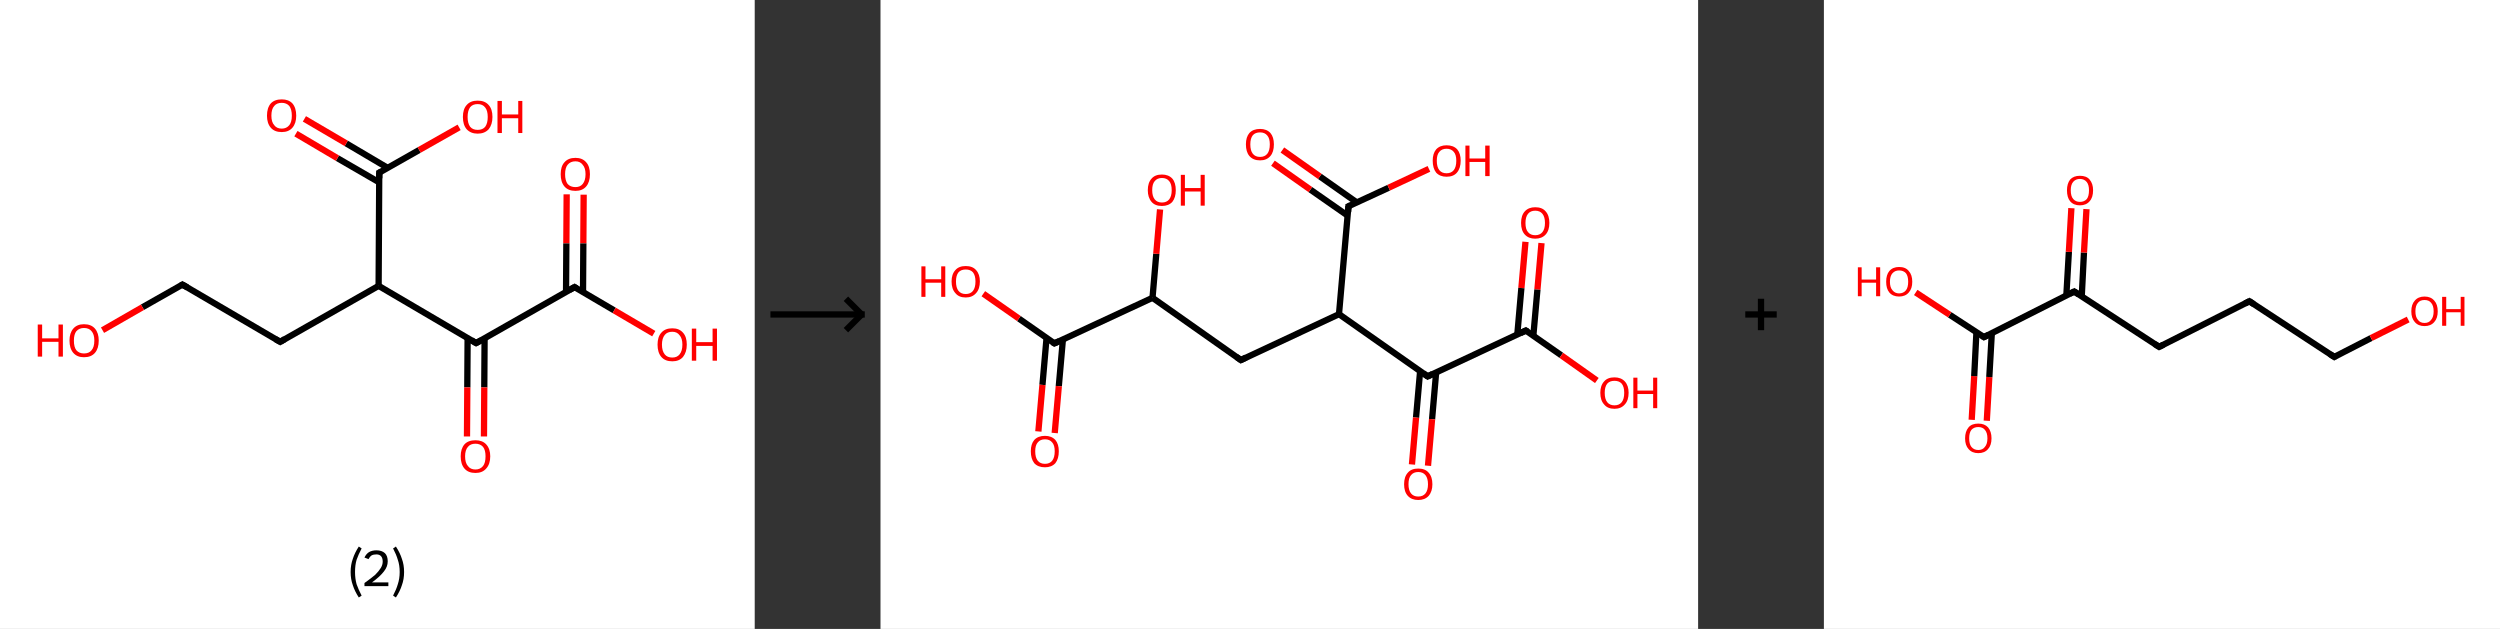 <?xml version='1.0' encoding='ASCII' standalone='yes'?>
<svg xmlns="http://www.w3.org/2000/svg" xmlns:xlink="http://www.w3.org/1999/xlink" version="1.1" width="795.0px" viewBox="0 0 795.0 200.0" height="200.0px">
  <rect x="0" y="0" width="795.0" height="200.0" fill="#333333" stroke="none"/>
  <g>
    <g transform="translate(0, 0) scale(1 1) "><!-- END OF HEADER -->
<rect style="opacity:1.0;fill:#FFFFFF;stroke:none" width="240.0" height="200.0" x="0.0" y="0.0"> </rect>
<path class="bond-0 atom-0 atom-1" d="M 185.6,61.9 L 185.5,77.4" style="fill:none;fill-rule:evenodd;stroke:#FF0000;stroke-width:2.0px;stroke-linecap:butt;stroke-linejoin:miter;stroke-opacity:1"/>
<path class="bond-0 atom-0 atom-1" d="M 185.5,77.4 L 185.4,92.9" style="fill:none;fill-rule:evenodd;stroke:#000000;stroke-width:2.0px;stroke-linecap:butt;stroke-linejoin:miter;stroke-opacity:1"/>
<path class="bond-0 atom-0 atom-1" d="M 180.2,61.8 L 180.1,77.4" style="fill:none;fill-rule:evenodd;stroke:#FF0000;stroke-width:2.0px;stroke-linecap:butt;stroke-linejoin:miter;stroke-opacity:1"/>
<path class="bond-0 atom-0 atom-1" d="M 180.1,77.4 L 180.0,92.9" style="fill:none;fill-rule:evenodd;stroke:#000000;stroke-width:2.0px;stroke-linecap:butt;stroke-linejoin:miter;stroke-opacity:1"/>
<path class="bond-1 atom-1 atom-2" d="M 182.7,91.3 L 195.3,98.7" style="fill:none;fill-rule:evenodd;stroke:#000000;stroke-width:2.0px;stroke-linecap:butt;stroke-linejoin:miter;stroke-opacity:1"/>
<path class="bond-1 atom-1 atom-2" d="M 195.3,98.7 L 207.9,106.1" style="fill:none;fill-rule:evenodd;stroke:#FF0000;stroke-width:2.0px;stroke-linecap:butt;stroke-linejoin:miter;stroke-opacity:1"/>
<path class="bond-2 atom-1 atom-3" d="M 182.7,91.3 L 151.4,109.1" style="fill:none;fill-rule:evenodd;stroke:#000000;stroke-width:2.0px;stroke-linecap:butt;stroke-linejoin:miter;stroke-opacity:1"/>
<path class="bond-3 atom-3 atom-4" d="M 148.7,107.5 L 148.6,123.2" style="fill:none;fill-rule:evenodd;stroke:#000000;stroke-width:2.0px;stroke-linecap:butt;stroke-linejoin:miter;stroke-opacity:1"/>
<path class="bond-3 atom-3 atom-4" d="M 148.6,123.2 L 148.5,138.8" style="fill:none;fill-rule:evenodd;stroke:#FF0000;stroke-width:2.0px;stroke-linecap:butt;stroke-linejoin:miter;stroke-opacity:1"/>
<path class="bond-3 atom-3 atom-4" d="M 154.1,107.6 L 154.0,123.2" style="fill:none;fill-rule:evenodd;stroke:#000000;stroke-width:2.0px;stroke-linecap:butt;stroke-linejoin:miter;stroke-opacity:1"/>
<path class="bond-3 atom-3 atom-4" d="M 154.0,123.2 L 153.9,138.8" style="fill:none;fill-rule:evenodd;stroke:#FF0000;stroke-width:2.0px;stroke-linecap:butt;stroke-linejoin:miter;stroke-opacity:1"/>
<path class="bond-4 atom-3 atom-5" d="M 151.4,109.1 L 120.4,90.9" style="fill:none;fill-rule:evenodd;stroke:#000000;stroke-width:2.0px;stroke-linecap:butt;stroke-linejoin:miter;stroke-opacity:1"/>
<path class="bond-5 atom-5 atom-6" d="M 120.4,90.9 L 89.1,108.7" style="fill:none;fill-rule:evenodd;stroke:#000000;stroke-width:2.0px;stroke-linecap:butt;stroke-linejoin:miter;stroke-opacity:1"/>
<path class="bond-6 atom-6 atom-7" d="M 89.1,108.7 L 58.0,90.5" style="fill:none;fill-rule:evenodd;stroke:#000000;stroke-width:2.0px;stroke-linecap:butt;stroke-linejoin:miter;stroke-opacity:1"/>
<path class="bond-7 atom-7 atom-8" d="M 58.0,90.5 L 45.3,97.7" style="fill:none;fill-rule:evenodd;stroke:#000000;stroke-width:2.0px;stroke-linecap:butt;stroke-linejoin:miter;stroke-opacity:1"/>
<path class="bond-7 atom-7 atom-8" d="M 45.3,97.7 L 32.6,105.0" style="fill:none;fill-rule:evenodd;stroke:#FF0000;stroke-width:2.0px;stroke-linecap:butt;stroke-linejoin:miter;stroke-opacity:1"/>
<path class="bond-8 atom-5 atom-9" d="M 120.4,90.9 L 120.6,54.9" style="fill:none;fill-rule:evenodd;stroke:#000000;stroke-width:2.0px;stroke-linecap:butt;stroke-linejoin:miter;stroke-opacity:1"/>
<path class="bond-9 atom-9 atom-10" d="M 123.3,53.4 L 110.1,45.6" style="fill:none;fill-rule:evenodd;stroke:#000000;stroke-width:2.0px;stroke-linecap:butt;stroke-linejoin:miter;stroke-opacity:1"/>
<path class="bond-9 atom-9 atom-10" d="M 110.1,45.6 L 96.8,37.8" style="fill:none;fill-rule:evenodd;stroke:#FF0000;stroke-width:2.0px;stroke-linecap:butt;stroke-linejoin:miter;stroke-opacity:1"/>
<path class="bond-9 atom-9 atom-10" d="M 120.6,58.0 L 107.3,50.3" style="fill:none;fill-rule:evenodd;stroke:#000000;stroke-width:2.0px;stroke-linecap:butt;stroke-linejoin:miter;stroke-opacity:1"/>
<path class="bond-9 atom-9 atom-10" d="M 107.3,50.3 L 94.1,42.5" style="fill:none;fill-rule:evenodd;stroke:#FF0000;stroke-width:2.0px;stroke-linecap:butt;stroke-linejoin:miter;stroke-opacity:1"/>
<path class="bond-10 atom-9 atom-11" d="M 120.6,54.9 L 133.3,47.7" style="fill:none;fill-rule:evenodd;stroke:#000000;stroke-width:2.0px;stroke-linecap:butt;stroke-linejoin:miter;stroke-opacity:1"/>
<path class="bond-10 atom-9 atom-11" d="M 133.3,47.7 L 146.0,40.5" style="fill:none;fill-rule:evenodd;stroke:#FF0000;stroke-width:2.0px;stroke-linecap:butt;stroke-linejoin:miter;stroke-opacity:1"/>
<path d="M 183.3,91.7 L 182.7,91.3 L 181.1,92.2" style="fill:none;stroke:#000000;stroke-width:2.0px;stroke-linecap:butt;stroke-linejoin:miter;stroke-opacity:1;"/>
<path d="M 153.0,108.2 L 151.4,109.1 L 149.9,108.2" style="fill:none;stroke:#000000;stroke-width:2.0px;stroke-linecap:butt;stroke-linejoin:miter;stroke-opacity:1;"/>
<path d="M 90.6,107.8 L 89.1,108.7 L 87.5,107.8" style="fill:none;stroke:#000000;stroke-width:2.0px;stroke-linecap:butt;stroke-linejoin:miter;stroke-opacity:1;"/>
<path d="M 59.6,91.4 L 58.0,90.5 L 57.4,90.9" style="fill:none;stroke:#000000;stroke-width:2.0px;stroke-linecap:butt;stroke-linejoin:miter;stroke-opacity:1;"/>
<path d="M 120.6,56.7 L 120.6,54.9 L 121.2,54.6" style="fill:none;stroke:#000000;stroke-width:2.0px;stroke-linecap:butt;stroke-linejoin:miter;stroke-opacity:1;"/>
<path class="atom-0" d="M 178.3 55.4 Q 178.3 52.9, 179.5 51.6 Q 180.7 50.2, 183.0 50.2 Q 185.2 50.2, 186.4 51.6 Q 187.6 52.9, 187.6 55.4 Q 187.6 57.9, 186.4 59.3 Q 185.2 60.7, 183.0 60.7 Q 180.7 60.7, 179.5 59.3 Q 178.3 57.9, 178.3 55.4 M 183.0 59.5 Q 184.5 59.5, 185.3 58.5 Q 186.2 57.4, 186.2 55.4 Q 186.2 53.4, 185.3 52.4 Q 184.5 51.3, 183.0 51.3 Q 181.4 51.3, 180.5 52.4 Q 179.7 53.4, 179.7 55.4 Q 179.7 57.4, 180.5 58.5 Q 181.4 59.5, 183.0 59.5 " fill="#FF0000"/>
<path class="atom-2" d="M 209.1 109.6 Q 209.1 107.1, 210.3 105.8 Q 211.5 104.4, 213.8 104.4 Q 216.0 104.4, 217.2 105.8 Q 218.4 107.1, 218.4 109.6 Q 218.4 112.0, 217.2 113.5 Q 216.0 114.9, 213.8 114.9 Q 211.5 114.9, 210.3 113.5 Q 209.1 112.1, 209.1 109.6 M 213.8 113.7 Q 215.3 113.7, 216.1 112.7 Q 217.0 111.6, 217.0 109.6 Q 217.0 107.6, 216.1 106.6 Q 215.3 105.5, 213.8 105.5 Q 212.2 105.5, 211.4 106.5 Q 210.5 107.6, 210.5 109.6 Q 210.5 111.6, 211.4 112.7 Q 212.2 113.7, 213.8 113.7 " fill="#FF0000"/>
<path class="atom-2" d="M 220.0 104.5 L 221.4 104.5 L 221.4 108.8 L 226.6 108.8 L 226.6 104.5 L 228.0 104.5 L 228.0 114.7 L 226.6 114.7 L 226.6 110.0 L 221.4 110.0 L 221.4 114.7 L 220.0 114.7 L 220.0 104.5 " fill="#FF0000"/>
<path class="atom-4" d="M 146.5 145.1 Q 146.5 142.7, 147.7 141.3 Q 148.9 140.0, 151.2 140.0 Q 153.4 140.0, 154.6 141.3 Q 155.9 142.7, 155.9 145.1 Q 155.9 147.6, 154.6 149.0 Q 153.4 150.4, 151.2 150.4 Q 148.9 150.4, 147.7 149.0 Q 146.5 147.6, 146.5 145.1 M 151.2 149.3 Q 152.7 149.3, 153.6 148.2 Q 154.4 147.2, 154.4 145.1 Q 154.4 143.1, 153.6 142.1 Q 152.7 141.1, 151.2 141.1 Q 149.6 141.1, 148.8 142.1 Q 147.9 143.1, 147.9 145.1 Q 147.9 147.2, 148.8 148.2 Q 149.6 149.3, 151.2 149.3 " fill="#FF0000"/>
<path class="atom-8" d="M 12.0 103.2 L 13.4 103.2 L 13.4 107.6 L 18.6 107.6 L 18.6 103.2 L 20.0 103.2 L 20.0 113.4 L 18.6 113.4 L 18.6 108.7 L 13.4 108.7 L 13.4 113.4 L 12.0 113.4 L 12.0 103.2 " fill="#FF0000"/>
<path class="atom-8" d="M 22.1 108.3 Q 22.1 105.9, 23.3 104.5 Q 24.5 103.1, 26.7 103.1 Q 29.0 103.1, 30.2 104.5 Q 31.4 105.9, 31.4 108.3 Q 31.4 110.8, 30.2 112.2 Q 29.0 113.6, 26.7 113.6 Q 24.5 113.6, 23.3 112.2 Q 22.1 110.8, 22.1 108.3 M 26.7 112.4 Q 28.3 112.4, 29.1 111.4 Q 30.0 110.4, 30.0 108.3 Q 30.0 106.3, 29.1 105.3 Q 28.3 104.3, 26.7 104.3 Q 25.2 104.3, 24.3 105.3 Q 23.5 106.3, 23.5 108.3 Q 23.5 110.4, 24.3 111.4 Q 25.2 112.4, 26.7 112.4 " fill="#FF0000"/>
<path class="atom-10" d="M 84.9 36.8 Q 84.9 34.3, 86.1 32.9 Q 87.3 31.6, 89.6 31.6 Q 91.8 31.6, 93.0 32.9 Q 94.2 34.3, 94.2 36.8 Q 94.2 39.2, 93.0 40.6 Q 91.8 42.0, 89.6 42.0 Q 87.3 42.0, 86.1 40.6 Q 84.9 39.2, 84.9 36.8 M 89.6 40.9 Q 91.1 40.9, 92.0 39.8 Q 92.8 38.8, 92.8 36.8 Q 92.8 34.8, 92.0 33.7 Q 91.1 32.7, 89.6 32.7 Q 88.0 32.7, 87.2 33.7 Q 86.3 34.7, 86.3 36.8 Q 86.3 38.8, 87.2 39.8 Q 88.0 40.9, 89.6 40.9 " fill="#FF0000"/>
<path class="atom-11" d="M 147.2 37.2 Q 147.2 34.7, 148.4 33.4 Q 149.6 32.0, 151.9 32.0 Q 154.2 32.0, 155.4 33.4 Q 156.6 34.7, 156.6 37.2 Q 156.6 39.6, 155.4 41.1 Q 154.1 42.5, 151.9 42.5 Q 149.7 42.5, 148.4 41.1 Q 147.2 39.7, 147.2 37.2 M 151.9 41.3 Q 153.5 41.3, 154.3 40.3 Q 155.1 39.2, 155.1 37.2 Q 155.1 35.2, 154.3 34.2 Q 153.5 33.1, 151.9 33.1 Q 150.3 33.1, 149.5 34.1 Q 148.7 35.2, 148.7 37.2 Q 148.7 39.2, 149.5 40.3 Q 150.3 41.3, 151.9 41.3 " fill="#FF0000"/>
<path class="atom-11" d="M 158.2 32.1 L 159.6 32.1 L 159.6 36.4 L 164.8 36.4 L 164.8 32.1 L 166.1 32.1 L 166.1 42.3 L 164.8 42.3 L 164.8 37.6 L 159.6 37.6 L 159.6 42.3 L 158.2 42.3 L 158.2 32.1 " fill="#FF0000"/>
<path class="legend" d="M 111.5 181.9 Q 111.5 179.6, 112.2 177.7 Q 112.8 175.8, 114.1 173.8 L 115.0 174.4 Q 114.0 176.3, 113.4 178.0 Q 112.9 179.7, 112.9 181.9 Q 112.9 184.0, 113.4 185.8 Q 114.0 187.5, 115.0 189.4 L 114.1 190.0 Q 112.8 188.0, 112.2 186.1 Q 111.5 184.2, 111.5 181.9 " fill="#000000"/>
<path class="legend" d="M 115.9 177.3 Q 116.4 176.2, 117.3 175.6 Q 118.3 175.0, 119.7 175.0 Q 121.4 175.0, 122.4 175.9 Q 123.3 176.8, 123.3 178.5 Q 123.3 180.2, 122.1 181.7 Q 120.9 183.3, 118.3 185.2 L 123.5 185.2 L 123.5 186.4 L 115.9 186.4 L 115.9 185.4 Q 118.0 183.9, 119.3 182.8 Q 120.5 181.6, 121.1 180.6 Q 121.7 179.6, 121.7 178.6 Q 121.7 177.5, 121.2 176.9 Q 120.7 176.3, 119.7 176.3 Q 118.8 176.3, 118.2 176.6 Q 117.6 177.0, 117.2 177.8 L 115.9 177.3 " fill="#000000"/>
<path class="legend" d="M 128.5 181.9 Q 128.5 184.2, 127.8 186.1 Q 127.2 188.0, 125.9 190.0 L 125.0 189.4 Q 126.0 187.5, 126.5 185.8 Q 127.1 184.0, 127.1 181.9 Q 127.1 179.7, 126.5 178.0 Q 126.0 176.3, 125.0 174.4 L 125.9 173.8 Q 127.2 175.8, 127.8 177.7 Q 128.5 179.6, 128.5 181.9 " fill="#000000"/>
</g>
    <g transform="translate(240.0, 0) scale(1 1) "><line x1="5" y1="100" x2="35" y2="100" style="stroke:rgb(0,0,0);stroke-width:2"/>
  <line x1="34" y1="100" x2="29" y2="95" style="stroke:rgb(0,0,0);stroke-width:2"/>
  <line x1="34" y1="100" x2="29" y2="105" style="stroke:rgb(0,0,0);stroke-width:2"/>
</g>
    <g transform="translate(280.0, 0) scale(1 1) "><!-- END OF HEADER -->
<rect style="opacity:1.0;fill:#FFFFFF;stroke:none" width="260.0" height="200.0" x="0.0" y="0.0"> </rect>
<path class="bond-0 atom-0 atom-1" d="M 210.2,77.3 L 208.9,92.1" style="fill:none;fill-rule:evenodd;stroke:#FF0000;stroke-width:2.0px;stroke-linecap:butt;stroke-linejoin:miter;stroke-opacity:1"/>
<path class="bond-0 atom-0 atom-1" d="M 208.9,92.1 L 207.6,106.8" style="fill:none;fill-rule:evenodd;stroke:#000000;stroke-width:2.0px;stroke-linecap:butt;stroke-linejoin:miter;stroke-opacity:1"/>
<path class="bond-0 atom-0 atom-1" d="M 205.1,76.9 L 203.8,91.6" style="fill:none;fill-rule:evenodd;stroke:#FF0000;stroke-width:2.0px;stroke-linecap:butt;stroke-linejoin:miter;stroke-opacity:1"/>
<path class="bond-0 atom-0 atom-1" d="M 203.8,91.6 L 202.5,106.4" style="fill:none;fill-rule:evenodd;stroke:#000000;stroke-width:2.0px;stroke-linecap:butt;stroke-linejoin:miter;stroke-opacity:1"/>
<path class="bond-1 atom-1 atom-2" d="M 205.2,105.1 L 216.5,113.0" style="fill:none;fill-rule:evenodd;stroke:#000000;stroke-width:2.0px;stroke-linecap:butt;stroke-linejoin:miter;stroke-opacity:1"/>
<path class="bond-1 atom-1 atom-2" d="M 216.5,113.0 L 227.8,121.0" style="fill:none;fill-rule:evenodd;stroke:#FF0000;stroke-width:2.0px;stroke-linecap:butt;stroke-linejoin:miter;stroke-opacity:1"/>
<path class="bond-2 atom-1 atom-3" d="M 205.2,105.1 L 174.0,119.7" style="fill:none;fill-rule:evenodd;stroke:#000000;stroke-width:2.0px;stroke-linecap:butt;stroke-linejoin:miter;stroke-opacity:1"/>
<path class="bond-3 atom-3 atom-4" d="M 171.6,118.0 L 170.3,132.8" style="fill:none;fill-rule:evenodd;stroke:#000000;stroke-width:2.0px;stroke-linecap:butt;stroke-linejoin:miter;stroke-opacity:1"/>
<path class="bond-3 atom-3 atom-4" d="M 170.3,132.8 L 169.0,147.7" style="fill:none;fill-rule:evenodd;stroke:#FF0000;stroke-width:2.0px;stroke-linecap:butt;stroke-linejoin:miter;stroke-opacity:1"/>
<path class="bond-3 atom-3 atom-4" d="M 176.7,118.4 L 175.4,133.3" style="fill:none;fill-rule:evenodd;stroke:#000000;stroke-width:2.0px;stroke-linecap:butt;stroke-linejoin:miter;stroke-opacity:1"/>
<path class="bond-3 atom-3 atom-4" d="M 175.4,133.3 L 174.1,148.1" style="fill:none;fill-rule:evenodd;stroke:#FF0000;stroke-width:2.0px;stroke-linecap:butt;stroke-linejoin:miter;stroke-opacity:1"/>
<path class="bond-4 atom-3 atom-5" d="M 174.0,119.7 L 145.8,99.9" style="fill:none;fill-rule:evenodd;stroke:#000000;stroke-width:2.0px;stroke-linecap:butt;stroke-linejoin:miter;stroke-opacity:1"/>
<path class="bond-5 atom-5 atom-6" d="M 145.8,99.9 L 114.6,114.5" style="fill:none;fill-rule:evenodd;stroke:#000000;stroke-width:2.0px;stroke-linecap:butt;stroke-linejoin:miter;stroke-opacity:1"/>
<path class="bond-6 atom-6 atom-7" d="M 114.6,114.5 L 86.5,94.7" style="fill:none;fill-rule:evenodd;stroke:#000000;stroke-width:2.0px;stroke-linecap:butt;stroke-linejoin:miter;stroke-opacity:1"/>
<path class="bond-7 atom-7 atom-8" d="M 86.5,94.7 L 87.7,80.7" style="fill:none;fill-rule:evenodd;stroke:#000000;stroke-width:2.0px;stroke-linecap:butt;stroke-linejoin:miter;stroke-opacity:1"/>
<path class="bond-7 atom-7 atom-8" d="M 87.7,80.7 L 88.9,66.6" style="fill:none;fill-rule:evenodd;stroke:#FF0000;stroke-width:2.0px;stroke-linecap:butt;stroke-linejoin:miter;stroke-opacity:1"/>
<path class="bond-8 atom-7 atom-9" d="M 86.5,94.7 L 55.3,109.2" style="fill:none;fill-rule:evenodd;stroke:#000000;stroke-width:2.0px;stroke-linecap:butt;stroke-linejoin:miter;stroke-opacity:1"/>
<path class="bond-9 atom-9 atom-10" d="M 52.8,107.5 L 51.5,122.4" style="fill:none;fill-rule:evenodd;stroke:#000000;stroke-width:2.0px;stroke-linecap:butt;stroke-linejoin:miter;stroke-opacity:1"/>
<path class="bond-9 atom-9 atom-10" d="M 51.5,122.4 L 50.2,137.2" style="fill:none;fill-rule:evenodd;stroke:#FF0000;stroke-width:2.0px;stroke-linecap:butt;stroke-linejoin:miter;stroke-opacity:1"/>
<path class="bond-9 atom-9 atom-10" d="M 58.0,108.0 L 56.7,122.8" style="fill:none;fill-rule:evenodd;stroke:#000000;stroke-width:2.0px;stroke-linecap:butt;stroke-linejoin:miter;stroke-opacity:1"/>
<path class="bond-9 atom-9 atom-10" d="M 56.7,122.8 L 55.4,137.7" style="fill:none;fill-rule:evenodd;stroke:#FF0000;stroke-width:2.0px;stroke-linecap:butt;stroke-linejoin:miter;stroke-opacity:1"/>
<path class="bond-10 atom-9 atom-11" d="M 55.3,109.2 L 44.0,101.3" style="fill:none;fill-rule:evenodd;stroke:#000000;stroke-width:2.0px;stroke-linecap:butt;stroke-linejoin:miter;stroke-opacity:1"/>
<path class="bond-10 atom-9 atom-11" d="M 44.0,101.3 L 32.7,93.4" style="fill:none;fill-rule:evenodd;stroke:#FF0000;stroke-width:2.0px;stroke-linecap:butt;stroke-linejoin:miter;stroke-opacity:1"/>
<path class="bond-11 atom-5 atom-12" d="M 145.8,99.9 L 148.8,65.6" style="fill:none;fill-rule:evenodd;stroke:#000000;stroke-width:2.0px;stroke-linecap:butt;stroke-linejoin:miter;stroke-opacity:1"/>
<path class="bond-12 atom-12 atom-13" d="M 151.5,64.4 L 139.7,56.1" style="fill:none;fill-rule:evenodd;stroke:#000000;stroke-width:2.0px;stroke-linecap:butt;stroke-linejoin:miter;stroke-opacity:1"/>
<path class="bond-12 atom-12 atom-13" d="M 139.7,56.1 L 127.8,47.7" style="fill:none;fill-rule:evenodd;stroke:#FF0000;stroke-width:2.0px;stroke-linecap:butt;stroke-linejoin:miter;stroke-opacity:1"/>
<path class="bond-12 atom-12 atom-13" d="M 148.6,68.6 L 136.7,60.3" style="fill:none;fill-rule:evenodd;stroke:#000000;stroke-width:2.0px;stroke-linecap:butt;stroke-linejoin:miter;stroke-opacity:1"/>
<path class="bond-12 atom-12 atom-13" d="M 136.7,60.3 L 124.8,51.9" style="fill:none;fill-rule:evenodd;stroke:#FF0000;stroke-width:2.0px;stroke-linecap:butt;stroke-linejoin:miter;stroke-opacity:1"/>
<path class="bond-13 atom-12 atom-14" d="M 148.8,65.6 L 161.6,59.7" style="fill:none;fill-rule:evenodd;stroke:#000000;stroke-width:2.0px;stroke-linecap:butt;stroke-linejoin:miter;stroke-opacity:1"/>
<path class="bond-13 atom-12 atom-14" d="M 161.6,59.7 L 174.4,53.7" style="fill:none;fill-rule:evenodd;stroke:#FF0000;stroke-width:2.0px;stroke-linecap:butt;stroke-linejoin:miter;stroke-opacity:1"/>
<path d="M 205.8,105.5 L 205.2,105.1 L 203.6,105.9" style="fill:none;stroke:#000000;stroke-width:2.0px;stroke-linecap:butt;stroke-linejoin:miter;stroke-opacity:1;"/>
<path d="M 175.6,118.9 L 174.0,119.7 L 172.6,118.7" style="fill:none;stroke:#000000;stroke-width:2.0px;stroke-linecap:butt;stroke-linejoin:miter;stroke-opacity:1;"/>
<path d="M 116.2,113.7 L 114.6,114.5 L 113.2,113.5" style="fill:none;stroke:#000000;stroke-width:2.0px;stroke-linecap:butt;stroke-linejoin:miter;stroke-opacity:1;"/>
<path d="M 56.8,108.5 L 55.3,109.2 L 54.7,108.8" style="fill:none;stroke:#000000;stroke-width:2.0px;stroke-linecap:butt;stroke-linejoin:miter;stroke-opacity:1;"/>
<path d="M 148.7,67.4 L 148.8,65.6 L 149.5,65.3" style="fill:none;stroke:#000000;stroke-width:2.0px;stroke-linecap:butt;stroke-linejoin:miter;stroke-opacity:1;"/>
<path class="atom-0" d="M 203.7 70.9 Q 203.7 68.5, 204.9 67.2 Q 206.1 65.9, 208.2 65.9 Q 210.4 65.9, 211.5 67.2 Q 212.7 68.5, 212.7 70.9 Q 212.7 73.3, 211.5 74.6 Q 210.3 75.9, 208.2 75.9 Q 206.1 75.9, 204.9 74.6 Q 203.7 73.3, 203.7 70.9 M 208.2 74.8 Q 209.7 74.8, 210.5 73.8 Q 211.3 72.8, 211.3 70.9 Q 211.3 69.0, 210.5 68.0 Q 209.7 67.0, 208.2 67.0 Q 206.7 67.0, 205.9 68.0 Q 205.1 69.0, 205.1 70.9 Q 205.1 72.9, 205.9 73.8 Q 206.7 74.8, 208.2 74.8 " fill="#FF0000"/>
<path class="atom-2" d="M 228.9 124.9 Q 228.9 122.6, 230.1 121.3 Q 231.2 120.0, 233.4 120.0 Q 235.5 120.0, 236.7 121.3 Q 237.9 122.6, 237.9 124.9 Q 237.9 127.3, 236.7 128.6 Q 235.5 130.0, 233.4 130.0 Q 231.2 130.0, 230.1 128.6 Q 228.9 127.3, 228.9 124.9 M 233.4 128.9 Q 234.9 128.9, 235.7 127.9 Q 236.5 126.9, 236.5 124.9 Q 236.5 123.0, 235.7 122.0 Q 234.9 121.1, 233.4 121.1 Q 231.9 121.1, 231.1 122.0 Q 230.3 123.0, 230.3 124.9 Q 230.3 126.9, 231.1 127.9 Q 231.9 128.9, 233.4 128.9 " fill="#FF0000"/>
<path class="atom-2" d="M 239.4 120.1 L 240.7 120.1 L 240.7 124.2 L 245.7 124.2 L 245.7 120.1 L 247.0 120.1 L 247.0 129.8 L 245.7 129.8 L 245.7 125.3 L 240.7 125.3 L 240.7 129.8 L 239.4 129.8 L 239.4 120.1 " fill="#FF0000"/>
<path class="atom-4" d="M 166.5 154.0 Q 166.5 151.6, 167.7 150.3 Q 168.8 149.0, 171.0 149.0 Q 173.2 149.0, 174.3 150.3 Q 175.5 151.6, 175.5 154.0 Q 175.5 156.3, 174.3 157.7 Q 173.1 159.0, 171.0 159.0 Q 168.9 159.0, 167.7 157.7 Q 166.5 156.4, 166.5 154.0 M 171.0 157.9 Q 172.5 157.9, 173.3 156.9 Q 174.1 155.9, 174.1 154.0 Q 174.1 152.1, 173.3 151.1 Q 172.5 150.1, 171.0 150.1 Q 169.5 150.1, 168.7 151.1 Q 167.9 152.0, 167.9 154.0 Q 167.9 155.9, 168.7 156.9 Q 169.5 157.9, 171.0 157.9 " fill="#FF0000"/>
<path class="atom-8" d="M 85.0 60.5 Q 85.0 58.1, 86.2 56.8 Q 87.3 55.5, 89.5 55.5 Q 91.6 55.5, 92.8 56.8 Q 93.9 58.1, 93.9 60.5 Q 93.9 62.8, 92.8 64.2 Q 91.6 65.5, 89.5 65.5 Q 87.3 65.5, 86.2 64.2 Q 85.0 62.8, 85.0 60.5 M 89.5 64.4 Q 91.0 64.4, 91.8 63.4 Q 92.6 62.4, 92.6 60.5 Q 92.6 58.5, 91.8 57.6 Q 91.0 56.6, 89.5 56.6 Q 88.0 56.6, 87.2 57.6 Q 86.4 58.5, 86.4 60.5 Q 86.4 62.4, 87.2 63.4 Q 88.0 64.4, 89.5 64.4 " fill="#FF0000"/>
<path class="atom-8" d="M 95.5 55.6 L 96.8 55.6 L 96.8 59.8 L 101.8 59.8 L 101.8 55.6 L 103.1 55.6 L 103.1 65.4 L 101.8 65.4 L 101.8 60.9 L 96.8 60.9 L 96.8 65.4 L 95.5 65.4 L 95.5 55.6 " fill="#FF0000"/>
<path class="atom-10" d="M 47.8 143.5 Q 47.8 141.2, 48.9 139.9 Q 50.1 138.6, 52.3 138.6 Q 54.4 138.6, 55.6 139.9 Q 56.7 141.2, 56.7 143.5 Q 56.7 145.9, 55.6 147.3 Q 54.4 148.6, 52.3 148.6 Q 50.1 148.6, 48.9 147.3 Q 47.8 145.9, 47.8 143.5 M 52.3 147.5 Q 53.8 147.5, 54.6 146.5 Q 55.4 145.5, 55.4 143.5 Q 55.4 141.6, 54.6 140.7 Q 53.8 139.7, 52.3 139.7 Q 50.8 139.7, 50.0 140.7 Q 49.2 141.6, 49.2 143.5 Q 49.2 145.5, 50.0 146.5 Q 50.8 147.5, 52.3 147.5 " fill="#FF0000"/>
<path class="atom-11" d="M 13.0 84.7 L 14.3 84.7 L 14.3 88.8 L 19.3 88.8 L 19.3 84.7 L 20.6 84.7 L 20.6 94.4 L 19.3 94.4 L 19.3 89.9 L 14.3 89.9 L 14.3 94.4 L 13.0 94.4 L 13.0 84.7 " fill="#FF0000"/>
<path class="atom-11" d="M 22.6 89.5 Q 22.6 87.2, 23.8 85.9 Q 24.9 84.6, 27.1 84.6 Q 29.3 84.6, 30.4 85.9 Q 31.6 87.2, 31.6 89.5 Q 31.6 91.9, 30.4 93.2 Q 29.2 94.6, 27.1 94.6 Q 24.9 94.6, 23.8 93.2 Q 22.6 91.9, 22.6 89.5 M 27.1 93.5 Q 28.6 93.5, 29.4 92.5 Q 30.2 91.5, 30.2 89.5 Q 30.2 87.6, 29.4 86.6 Q 28.6 85.7, 27.1 85.7 Q 25.6 85.7, 24.8 86.6 Q 24.0 87.6, 24.0 89.5 Q 24.0 91.5, 24.8 92.5 Q 25.6 93.5, 27.1 93.5 " fill="#FF0000"/>
<path class="atom-13" d="M 116.2 45.9 Q 116.2 43.6, 117.3 42.3 Q 118.5 41.0, 120.7 41.0 Q 122.8 41.0, 124.0 42.3 Q 125.1 43.6, 125.1 45.9 Q 125.1 48.3, 124.0 49.6 Q 122.8 51.0, 120.7 51.0 Q 118.5 51.0, 117.3 49.6 Q 116.2 48.3, 116.2 45.9 M 120.7 49.9 Q 122.2 49.9, 123.0 48.9 Q 123.8 47.9, 123.8 45.9 Q 123.8 44.0, 123.0 43.1 Q 122.2 42.1, 120.7 42.1 Q 119.2 42.1, 118.4 43.0 Q 117.6 44.0, 117.6 45.9 Q 117.6 47.9, 118.4 48.9 Q 119.2 49.9, 120.7 49.9 " fill="#FF0000"/>
<path class="atom-14" d="M 175.6 51.1 Q 175.6 48.8, 176.7 47.5 Q 177.9 46.2, 180.0 46.2 Q 182.2 46.2, 183.4 47.5 Q 184.5 48.8, 184.5 51.1 Q 184.5 53.5, 183.3 54.9 Q 182.2 56.2, 180.0 56.2 Q 177.9 56.2, 176.7 54.9 Q 175.6 53.5, 175.6 51.1 M 180.0 55.1 Q 181.5 55.1, 182.3 54.1 Q 183.1 53.1, 183.1 51.1 Q 183.1 49.2, 182.3 48.3 Q 181.5 47.3, 180.0 47.3 Q 178.5 47.3, 177.7 48.3 Q 176.9 49.2, 176.9 51.1 Q 176.9 53.1, 177.7 54.1 Q 178.5 55.1, 180.0 55.1 " fill="#FF0000"/>
<path class="atom-14" d="M 186.0 46.3 L 187.3 46.3 L 187.3 50.4 L 192.3 50.4 L 192.3 46.3 L 193.7 46.3 L 193.7 56.0 L 192.3 56.0 L 192.3 51.5 L 187.3 51.5 L 187.3 56.0 L 186.0 56.0 L 186.0 46.3 " fill="#FF0000"/>
</g>
    <g transform="translate(540.0, 0) scale(1 1) "><line x1="15" y1="100" x2="25" y2="100" style="stroke:rgb(0,0,0);stroke-width:2"/>
  <line x1="20" y1="95" x2="20" y2="105" style="stroke:rgb(0,0,0);stroke-width:2"/>
</g>
    <g transform="translate(580.0, 0) scale(1 1) "><!-- END OF HEADER -->
<rect style="opacity:1.0;fill:#FFFFFF;stroke:none" width="215.0" height="200.0" x="0.0" y="0.0"> </rect>
<path class="bond-0 atom-0 atom-1" d="M 47.0,133.5 L 47.8,119.6" style="fill:none;fill-rule:evenodd;stroke:#FF0000;stroke-width:2.0px;stroke-linecap:butt;stroke-linejoin:miter;stroke-opacity:1"/>
<path class="bond-0 atom-0 atom-1" d="M 47.8,119.6 L 48.5,105.7" style="fill:none;fill-rule:evenodd;stroke:#000000;stroke-width:2.0px;stroke-linecap:butt;stroke-linejoin:miter;stroke-opacity:1"/>
<path class="bond-0 atom-0 atom-1" d="M 51.8,133.8 L 52.6,119.9" style="fill:none;fill-rule:evenodd;stroke:#FF0000;stroke-width:2.0px;stroke-linecap:butt;stroke-linejoin:miter;stroke-opacity:1"/>
<path class="bond-0 atom-0 atom-1" d="M 52.6,119.9 L 53.4,105.9" style="fill:none;fill-rule:evenodd;stroke:#000000;stroke-width:2.0px;stroke-linecap:butt;stroke-linejoin:miter;stroke-opacity:1"/>
<path class="bond-1 atom-1 atom-2" d="M 50.9,107.2 L 40.0,100.1" style="fill:none;fill-rule:evenodd;stroke:#000000;stroke-width:2.0px;stroke-linecap:butt;stroke-linejoin:miter;stroke-opacity:1"/>
<path class="bond-1 atom-1 atom-2" d="M 40.0,100.1 L 29.2,93.0" style="fill:none;fill-rule:evenodd;stroke:#FF0000;stroke-width:2.0px;stroke-linecap:butt;stroke-linejoin:miter;stroke-opacity:1"/>
<path class="bond-2 atom-1 atom-3" d="M 50.9,107.2 L 79.6,92.7" style="fill:none;fill-rule:evenodd;stroke:#000000;stroke-width:2.0px;stroke-linecap:butt;stroke-linejoin:miter;stroke-opacity:1"/>
<path class="bond-3 atom-3 atom-4" d="M 82.0,94.2 L 82.7,80.3" style="fill:none;fill-rule:evenodd;stroke:#000000;stroke-width:2.0px;stroke-linecap:butt;stroke-linejoin:miter;stroke-opacity:1"/>
<path class="bond-3 atom-3 atom-4" d="M 82.7,80.3 L 83.5,66.5" style="fill:none;fill-rule:evenodd;stroke:#FF0000;stroke-width:2.0px;stroke-linecap:butt;stroke-linejoin:miter;stroke-opacity:1"/>
<path class="bond-3 atom-3 atom-4" d="M 77.1,93.9 L 77.9,80.1" style="fill:none;fill-rule:evenodd;stroke:#000000;stroke-width:2.0px;stroke-linecap:butt;stroke-linejoin:miter;stroke-opacity:1"/>
<path class="bond-3 atom-3 atom-4" d="M 77.9,80.1 L 78.7,66.2" style="fill:none;fill-rule:evenodd;stroke:#FF0000;stroke-width:2.0px;stroke-linecap:butt;stroke-linejoin:miter;stroke-opacity:1"/>
<path class="bond-4 atom-3 atom-5" d="M 79.6,92.7 L 106.6,110.3" style="fill:none;fill-rule:evenodd;stroke:#000000;stroke-width:2.0px;stroke-linecap:butt;stroke-linejoin:miter;stroke-opacity:1"/>
<path class="bond-5 atom-5 atom-6" d="M 106.6,110.3 L 135.3,95.8" style="fill:none;fill-rule:evenodd;stroke:#000000;stroke-width:2.0px;stroke-linecap:butt;stroke-linejoin:miter;stroke-opacity:1"/>
<path class="bond-6 atom-6 atom-7" d="M 135.3,95.8 L 162.3,113.5" style="fill:none;fill-rule:evenodd;stroke:#000000;stroke-width:2.0px;stroke-linecap:butt;stroke-linejoin:miter;stroke-opacity:1"/>
<path class="bond-7 atom-7 atom-8" d="M 162.3,113.5 L 174.0,107.5" style="fill:none;fill-rule:evenodd;stroke:#000000;stroke-width:2.0px;stroke-linecap:butt;stroke-linejoin:miter;stroke-opacity:1"/>
<path class="bond-7 atom-7 atom-8" d="M 174.0,107.5 L 185.8,101.6" style="fill:none;fill-rule:evenodd;stroke:#FF0000;stroke-width:2.0px;stroke-linecap:butt;stroke-linejoin:miter;stroke-opacity:1"/>
<path d="M 50.3,106.8 L 50.9,107.2 L 52.3,106.5" style="fill:none;stroke:#000000;stroke-width:2.0px;stroke-linecap:butt;stroke-linejoin:miter;stroke-opacity:1;"/>
<path d="M 78.2,93.4 L 79.6,92.7 L 81.0,93.6" style="fill:none;stroke:#000000;stroke-width:2.0px;stroke-linecap:butt;stroke-linejoin:miter;stroke-opacity:1;"/>
<path d="M 105.2,109.4 L 106.6,110.3 L 108.0,109.6" style="fill:none;stroke:#000000;stroke-width:2.0px;stroke-linecap:butt;stroke-linejoin:miter;stroke-opacity:1;"/>
<path d="M 133.9,96.5 L 135.3,95.8 L 136.7,96.7" style="fill:none;stroke:#000000;stroke-width:2.0px;stroke-linecap:butt;stroke-linejoin:miter;stroke-opacity:1;"/>
<path d="M 160.9,112.6 L 162.3,113.5 L 162.8,113.2" style="fill:none;stroke:#000000;stroke-width:2.0px;stroke-linecap:butt;stroke-linejoin:miter;stroke-opacity:1;"/>
<path class="atom-0" d="M 44.9 139.4 Q 44.9 137.2, 46.0 135.9 Q 47.0 134.7, 49.1 134.7 Q 51.1 134.7, 52.2 135.9 Q 53.3 137.2, 53.3 139.4 Q 53.3 141.6, 52.2 142.8 Q 51.1 144.1, 49.1 144.1 Q 47.1 144.1, 46.0 142.8 Q 44.9 141.6, 44.9 139.4 M 49.1 143.1 Q 50.5 143.1, 51.2 142.1 Q 52.0 141.2, 52.0 139.4 Q 52.0 137.6, 51.2 136.7 Q 50.5 135.8, 49.1 135.8 Q 47.7 135.8, 46.9 136.7 Q 46.2 137.6, 46.2 139.4 Q 46.2 141.2, 46.9 142.1 Q 47.7 143.1, 49.1 143.1 " fill="#FF0000"/>
<path class="atom-2" d="M 10.8 85.0 L 12.0 85.0 L 12.0 88.9 L 16.6 88.9 L 16.6 85.0 L 17.9 85.0 L 17.9 94.2 L 16.6 94.2 L 16.6 89.9 L 12.0 89.9 L 12.0 94.2 L 10.8 94.2 L 10.8 85.0 " fill="#FF0000"/>
<path class="atom-2" d="M 19.8 89.6 Q 19.8 87.4, 20.8 86.2 Q 21.9 84.9, 23.9 84.9 Q 26.0 84.9, 27.0 86.2 Q 28.1 87.4, 28.1 89.6 Q 28.1 91.8, 27.0 93.0 Q 25.9 94.3, 23.9 94.3 Q 21.9 94.3, 20.8 93.0 Q 19.8 91.8, 19.8 89.6 M 23.9 93.3 Q 25.3 93.3, 26.1 92.3 Q 26.8 91.4, 26.8 89.6 Q 26.8 87.8, 26.1 86.9 Q 25.3 86.0, 23.9 86.0 Q 22.6 86.0, 21.8 86.9 Q 21.0 87.8, 21.0 89.6 Q 21.0 91.4, 21.8 92.3 Q 22.6 93.3, 23.9 93.3 " fill="#FF0000"/>
<path class="atom-4" d="M 77.3 60.5 Q 77.3 58.4, 78.3 57.1 Q 79.4 55.9, 81.4 55.9 Q 83.5 55.9, 84.5 57.1 Q 85.6 58.4, 85.6 60.5 Q 85.6 62.8, 84.5 64.0 Q 83.4 65.3, 81.4 65.3 Q 79.4 65.3, 78.3 64.0 Q 77.3 62.8, 77.3 60.5 M 81.4 64.2 Q 82.8 64.2, 83.6 63.3 Q 84.3 62.4, 84.3 60.5 Q 84.3 58.8, 83.6 57.9 Q 82.8 56.9, 81.4 56.9 Q 80.1 56.9, 79.3 57.8 Q 78.5 58.7, 78.5 60.5 Q 78.5 62.4, 79.3 63.3 Q 80.1 64.2, 81.4 64.2 " fill="#FF0000"/>
<path class="atom-8" d="M 186.8 99.0 Q 186.8 96.8, 187.9 95.6 Q 189.0 94.3, 191.0 94.3 Q 193.0 94.3, 194.1 95.6 Q 195.2 96.8, 195.2 99.0 Q 195.2 101.2, 194.1 102.4 Q 193.0 103.7, 191.0 103.7 Q 189.0 103.7, 187.9 102.4 Q 186.8 101.2, 186.8 99.0 M 191.0 102.7 Q 192.4 102.7, 193.1 101.7 Q 193.9 100.8, 193.9 99.0 Q 193.9 97.2, 193.1 96.3 Q 192.4 95.4, 191.0 95.4 Q 189.6 95.4, 188.9 96.3 Q 188.1 97.2, 188.1 99.0 Q 188.1 100.8, 188.9 101.7 Q 189.6 102.7, 191.0 102.7 " fill="#FF0000"/>
<path class="atom-8" d="M 196.6 94.4 L 197.9 94.4 L 197.9 98.3 L 202.5 98.3 L 202.5 94.4 L 203.7 94.4 L 203.7 103.6 L 202.5 103.6 L 202.5 99.3 L 197.9 99.3 L 197.9 103.6 L 196.6 103.6 L 196.6 94.4 " fill="#FF0000"/>
</g>
  </g>
</svg>
